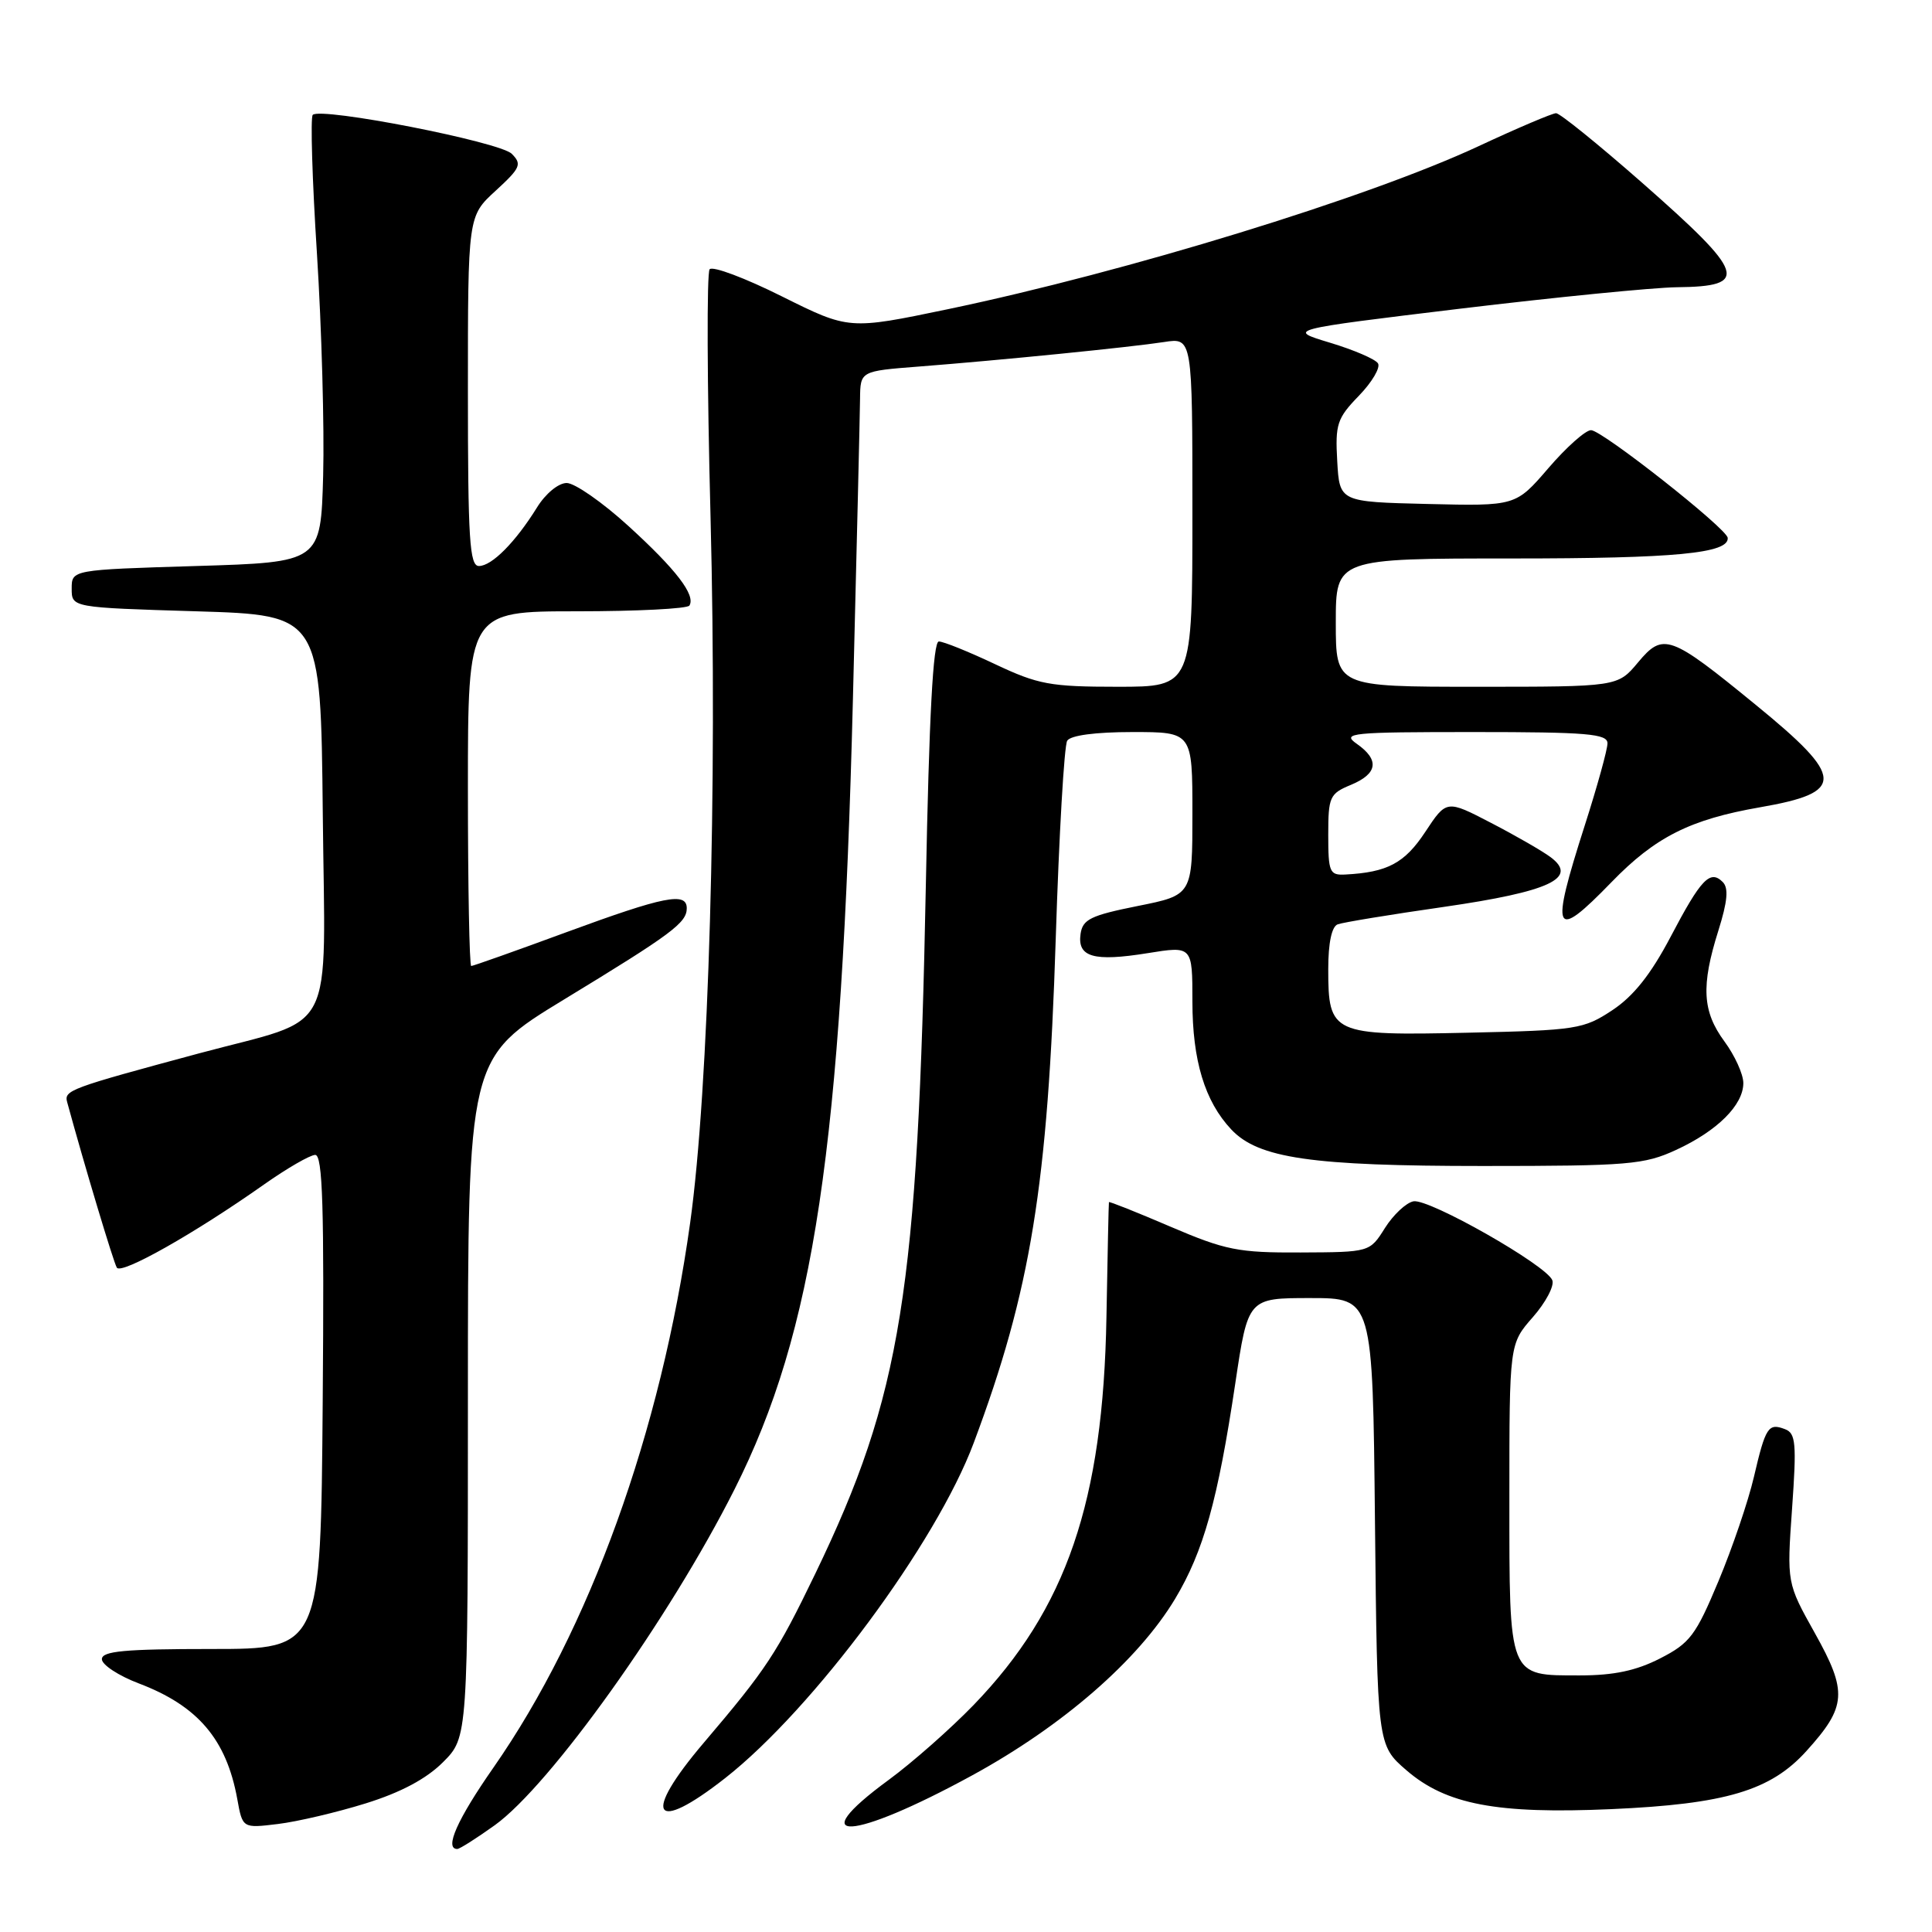 <?xml version="1.0" encoding="UTF-8" standalone="no"?>
<!DOCTYPE svg PUBLIC "-//W3C//DTD SVG 1.1//EN" "http://www.w3.org/Graphics/SVG/1.1/DTD/svg11.dtd" >
<svg xmlns="http://www.w3.org/2000/svg" xmlns:xlink="http://www.w3.org/1999/xlink" version="1.1" viewBox="0 0 256 256">
 <g >
 <path fill="currentColor"
d=" M 65.56 241.85 C 72.92 236.56 88.73 214.42 97.33 197.34 C 107.89 176.37 111.52 152.10 113.02 92.50 C 113.52 72.70 113.94 54.85 113.96 52.84 C 114.00 49.17 114.00 49.17 121.75 48.57 C 132.58 47.73 149.78 46.01 154.25 45.32 C 158.00 44.74 158.00 44.74 158.00 67.87 C 158.00 91.00 158.00 91.00 148.09 91.00 C 139.15 91.00 137.56 90.70 131.84 88.00 C 128.35 86.35 125.01 85.00 124.40 85.00 C 123.64 85.00 123.11 94.88 122.68 117.25 C 121.63 171.21 119.44 184.86 108.04 208.50 C 102.92 219.10 101.56 221.16 93.25 230.93 C 85.00 240.63 86.52 243.12 96.10 235.60 C 107.78 226.43 124.05 204.49 129.02 191.20 C 136.58 171.02 138.85 157.07 139.89 124.40 C 140.33 110.60 141.01 98.79 141.41 98.15 C 141.85 97.44 145.14 97.00 150.06 97.00 C 158.00 97.00 158.00 97.00 158.00 107.80 C 158.00 118.60 158.00 118.60 150.75 120.05 C 144.51 121.30 143.46 121.82 143.18 123.75 C 142.74 126.83 144.92 127.45 152.06 126.30 C 158.00 125.34 158.00 125.34 158.00 132.70 C 158.00 140.52 159.64 145.93 163.15 149.66 C 166.74 153.48 173.77 154.50 196.50 154.50 C 215.80 154.50 217.87 154.32 222.09 152.37 C 227.56 149.85 231.00 146.42 231.00 143.51 C 231.00 142.34 229.87 139.86 228.50 138.00 C 225.57 134.02 225.38 130.65 227.69 123.32 C 228.91 119.43 229.07 117.67 228.27 116.87 C 226.60 115.20 225.39 116.46 221.36 124.14 C 218.75 129.10 216.45 132.00 213.65 133.85 C 209.84 136.37 208.94 136.52 194.48 136.84 C 176.48 137.24 176.00 137.02 176.00 128.40 C 176.00 124.94 176.46 122.77 177.25 122.48 C 177.94 122.22 184.26 121.18 191.31 120.17 C 205.35 118.14 209.19 116.35 205.45 113.57 C 204.38 112.77 200.84 110.73 197.58 109.04 C 191.67 105.97 191.67 105.97 188.85 110.24 C 186.12 114.38 183.84 115.59 178.25 115.88 C 176.18 115.99 176.00 115.57 176.00 110.62 C 176.00 105.59 176.19 105.16 179.00 104.00 C 182.56 102.52 182.82 100.69 179.78 98.56 C 177.73 97.12 178.95 97.00 195.28 97.00 C 210.30 97.00 213.00 97.23 213.00 98.49 C 213.00 99.31 211.65 104.19 210.00 109.34 C 205.37 123.79 205.85 124.81 213.54 116.88 C 219.33 110.91 223.95 108.58 233.21 106.97 C 244.56 105.00 244.48 103.06 232.65 93.40 C 221.27 84.09 220.39 83.77 217.04 87.78 C 214.35 91.00 214.35 91.00 195.68 91.00 C 177.00 91.00 177.00 91.00 177.00 82.50 C 177.00 74.00 177.00 74.00 200.43 74.00 C 221.98 74.00 229.11 73.32 228.93 71.27 C 228.83 70.04 212.28 57.00 210.82 57.00 C 210.09 57.00 207.55 59.26 205.17 62.03 C 200.84 67.06 200.84 67.06 189.17 66.78 C 177.50 66.50 177.50 66.50 177.19 61.11 C 176.91 56.21 177.17 55.42 180.06 52.44 C 181.80 50.64 182.94 48.71 182.59 48.15 C 182.25 47.59 179.38 46.36 176.23 45.41 C 170.50 43.68 170.50 43.68 193.50 40.90 C 206.15 39.38 219.06 38.10 222.19 38.06 C 231.90 37.96 231.34 36.30 217.49 24.13 C 211.77 19.11 206.69 15.00 206.19 15.00 C 205.70 15.00 201.06 16.97 195.90 19.38 C 181.24 26.21 149.32 36.01 125.60 40.97 C 112.50 43.70 112.50 43.70 103.62 39.28 C 98.74 36.84 94.43 35.22 94.03 35.68 C 93.64 36.13 93.69 50.90 94.15 68.50 C 95.07 104.33 93.92 144.32 91.45 162.02 C 87.59 189.73 78.12 215.95 65.38 234.22 C 60.59 241.09 58.85 245.00 60.59 245.00 C 60.91 245.00 63.14 243.58 65.56 241.85 Z  M 48.45 238.96 C 53.11 237.51 56.49 235.71 58.70 233.50 C 62.00 230.20 62.00 230.20 62.00 185.19 C 62.00 140.19 62.00 140.19 74.75 132.43 C 89.00 123.76 91.00 122.28 91.00 120.35 C 91.00 118.16 88.03 118.75 75.11 123.50 C 68.38 125.98 62.68 128.00 62.44 128.00 C 62.20 128.00 62.00 117.43 62.00 104.50 C 62.00 81.00 62.00 81.00 76.44 81.00 C 84.38 81.00 91.09 80.66 91.35 80.24 C 92.20 78.86 89.60 75.47 83.26 69.69 C 79.83 66.56 76.15 64.00 75.09 64.00 C 74.00 64.00 72.29 65.40 71.15 67.25 C 68.30 71.84 65.17 75.00 63.46 75.00 C 62.22 75.00 62.00 71.48 62.00 51.82 C 62.00 28.64 62.00 28.64 65.67 25.28 C 68.97 22.25 69.19 21.76 67.81 20.38 C 66.22 18.79 42.51 14.16 41.44 15.22 C 41.12 15.54 41.37 23.84 42.00 33.65 C 42.62 43.47 42.99 56.67 42.82 63.00 C 42.50 74.50 42.50 74.50 26.00 75.00 C 9.50 75.50 9.50 75.50 9.50 78.00 C 9.50 80.50 9.50 80.50 26.00 81.00 C 42.50 81.50 42.50 81.50 42.77 107.79 C 43.07 138.01 44.82 134.62 26.36 139.58 C 9.18 144.21 8.47 144.47 8.90 146.04 C 11.21 154.50 15.04 167.25 15.48 167.97 C 16.07 168.93 25.79 163.44 35.00 156.94 C 38.02 154.81 41.07 153.05 41.76 153.03 C 42.76 153.01 42.97 159.88 42.76 185.75 C 42.50 218.50 42.50 218.50 28.00 218.50 C 16.49 218.50 13.50 218.78 13.50 219.85 C 13.50 220.59 15.70 222.04 18.39 223.06 C 26.22 226.03 30.00 230.47 31.44 238.38 C 32.14 242.26 32.14 242.26 36.82 241.69 C 39.39 241.38 44.63 240.15 48.45 238.96 Z  M 128.81 235.25 C 140.82 228.69 150.82 219.99 155.71 211.85 C 159.47 205.57 161.36 198.82 163.68 183.32 C 165.37 172.00 165.37 172.00 173.63 172.00 C 181.89 172.00 181.89 172.00 182.19 201.62 C 182.50 231.23 182.50 231.23 186.36 234.57 C 191.62 239.11 198.33 240.39 213.50 239.72 C 228.65 239.05 234.62 237.27 239.36 232.02 C 244.70 226.12 244.83 224.18 240.48 216.40 C 236.76 209.75 236.76 209.75 237.46 199.87 C 238.07 191.27 237.95 189.92 236.54 189.38 C 234.31 188.52 233.95 189.07 232.40 195.71 C 231.66 198.89 229.55 205.10 227.71 209.50 C 224.70 216.70 223.93 217.73 219.97 219.75 C 216.81 221.37 213.84 222.00 209.36 222.00 C 199.81 222.00 200.00 222.48 200.00 198.46 C 200.00 178.07 200.00 178.07 203.11 174.53 C 204.81 172.59 205.98 170.39 205.69 169.64 C 204.93 167.65 189.34 158.79 187.29 159.18 C 186.32 159.37 184.62 160.96 183.51 162.72 C 181.50 165.92 181.50 165.92 172.34 165.96 C 164.07 166.00 162.39 165.66 155.09 162.54 C 150.64 160.63 146.97 159.17 146.94 159.29 C 146.90 159.40 146.76 166.25 146.61 174.50 C 146.18 198.98 141.32 213.17 129.00 225.93 C 125.97 229.06 120.91 233.53 117.75 235.85 C 106.17 244.34 112.82 243.98 128.81 235.25 Z "/>
</g>
</svg>